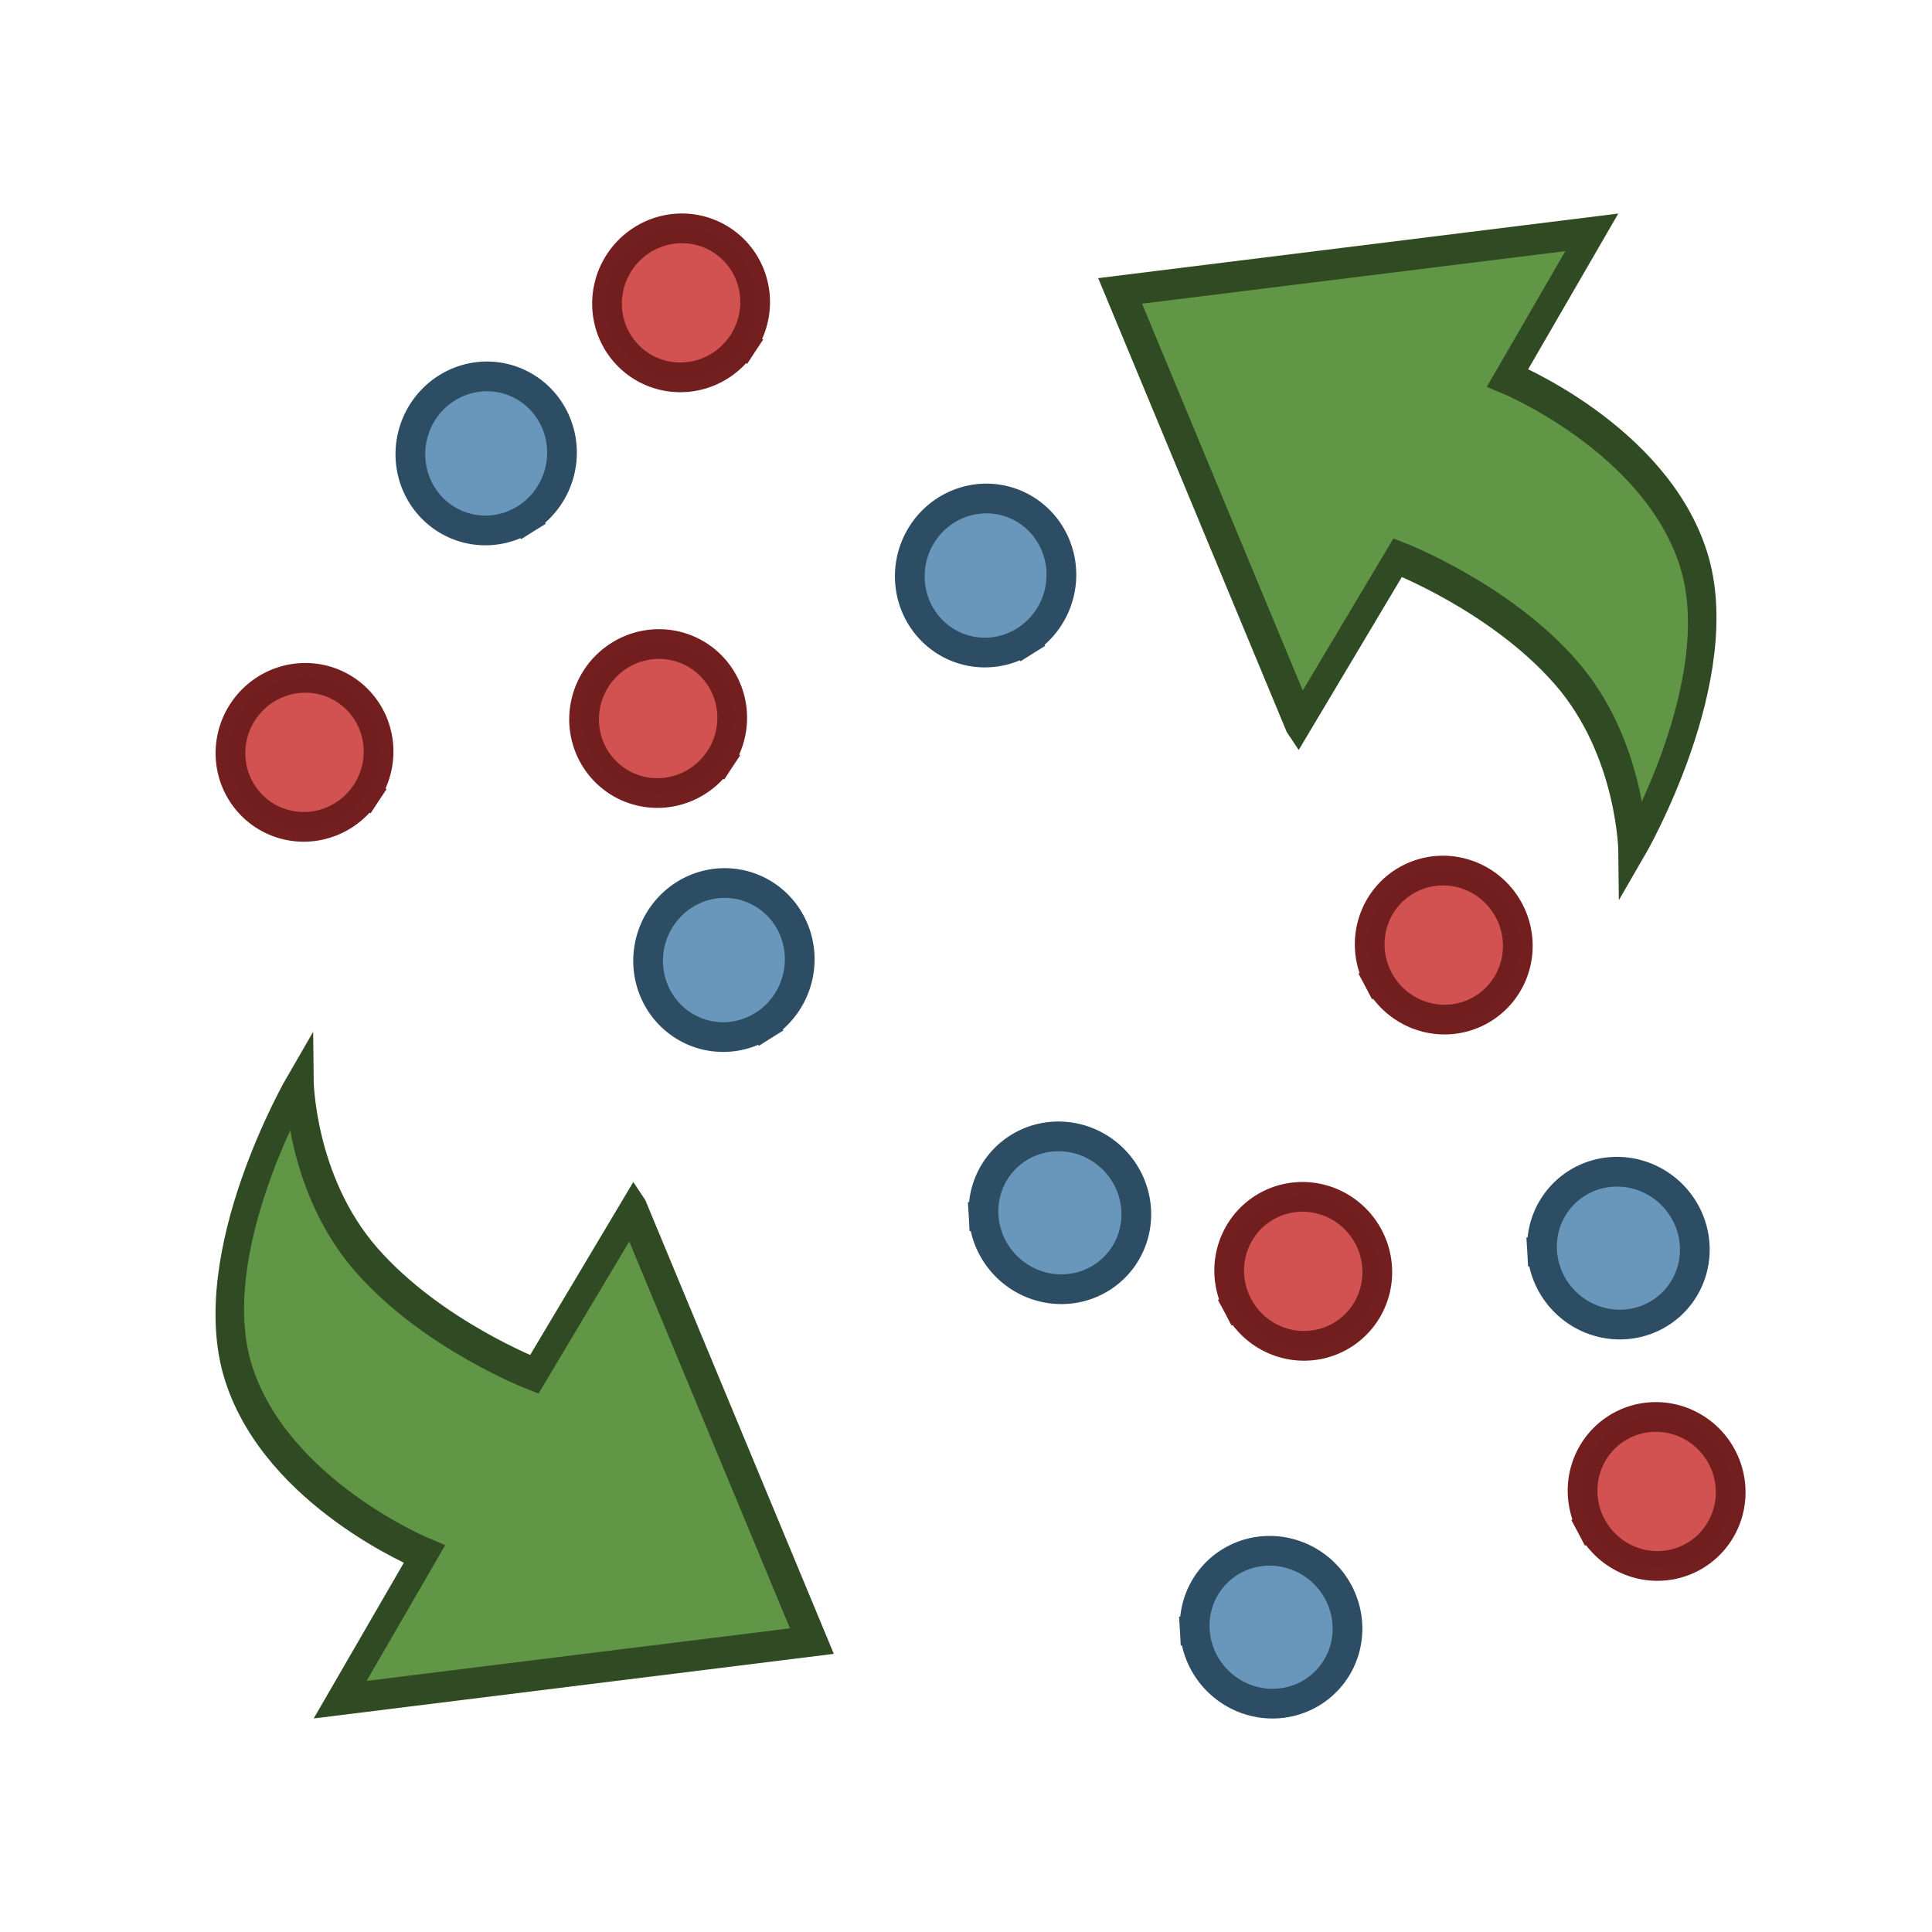 <?xml version="1.0" encoding="UTF-8"?>
<!-- Created with Inkscape (http://www.inkscape.org/) -->
<svg width="130" height="130" version="1.1" xmlns="http://www.w3.org/2000/svg" xmlns:cc="http://creativecommons.org/ns#" xmlns:dc="http://purl.org/dc/elements/1.1/" xmlns:rdf="http://www.w3.org/1999/02/22-rdf-syntax-ns#">
 <g transform="matrix(.25 -.433 .433 .25 -9.48 102.02)">
  <g transform="matrix(1.014,0,0,1.014,-270.72,-120.13)" stroke-width="1.972">
   <g transform="matrix(.942 0 0 .777 17.525 42.762)" stroke-width="2.305">
    <path d="m356.72 185.67-40.025 63.376-40.378-64.775 23.687 0.032s-3.009-26.925 8.962-42.904c11.97-15.979 39.788-15.886 39.788-15.886s-12.362 8.833-16.913 25.038c-4.552 16.204-2.162 34.654-2.162 34.654l27.042 0.462z" fill="#619647" fill-rule="evenodd" stroke="#304b23" stroke-width="4.609"/>
   </g>
  </g>
 </g>
 <g transform="matrix(-.25 .433 -.433 -.25 139.48 27.98)" stroke-width="3.998">
  <g transform="matrix(1.014,0,0,1.014,-270.72,-120.13)" stroke-width="3.942">
   <g transform="matrix(.942 0 0 .777 17.525 42.762)" stroke-width="4.609">
    <path d="m356.72 185.67-40.025 63.376-40.378-64.775 23.687 0.032s-3.009-26.925 8.962-42.904c11.97-15.979 39.788-15.886 39.788-15.886s-12.362 8.833-16.913 25.038c-4.552 16.204-2.162 34.654-2.162 34.654l27.042 0.462z" fill="#619647" fill-rule="evenodd" stroke="#304b23" stroke-width="4.609"/>
   </g>
  </g>
 </g>
 <g transform="matrix(.495 0 0 .495 -80.363 52.879)" stroke-linecap="square" stroke-width="4.04">
  <g transform="rotate(30.801 315.14 363.02)">
   <g fill="#d25252" stroke="#731f1f" stroke-opacity=".996">
    <path d="m41.26 104.83a10.035 10.157 0 0 1-10.497 9.647 10.035 10.157 0 0 1-9.551-10.606 10.035 10.157 0 0 1 10.46-9.688 10.035 10.157 0 0 1 9.591 10.569"/>
    <path d="m80.197 76.268a10.035 10.157 0 0 1-10.497 9.647 10.035 10.157 0 0 1-9.551-10.606 10.035 10.157 0 0 1 10.46-9.688 10.035 10.157 0 0 1 9.591 10.569"/>
    <path d="m53.941 26.135a10.035 10.157 0 0 1-10.497 9.647 10.035 10.157 0 0 1-9.551-10.606 10.035 10.157 0 0 1 10.46-9.688 10.035 10.157 0 0 1 9.591 10.569"/>
   </g>
   <g fill="#6897bb" stroke="#2d4d65">
    <path d="m40.768 61.723a10.485 10.289 75.413 0 1-13.886 4.304 10.485 10.289 75.413 0 1-4.388-14.148 10.485 10.289 75.413 0 1 13.869-4.359 10.485 10.289 75.413 0 1 4.442 14.131"/>
    <path d="m103.79 104.33a10.485 10.289 75.413 0 1-13.886 4.304 10.485 10.289 75.413 0 1-4.388-14.148 10.485 10.289 75.413 0 1 13.869-4.359 10.485 10.289 75.413 0 1 4.442 14.131"/>
    <path d="m107.58 41.217a10.485 10.289 75.413 0 1-13.886 4.304 10.485 10.289 75.413 0 1-4.388-14.148 10.485 10.289 75.413 0 1 13.869-4.359 10.485 10.289 75.413 0 1 4.442 14.131"/>
   </g>
  </g>
  <g transform="rotate(149.56 206.17 107.52)" stroke-linecap="square">
   <g fill="#d25252" stroke="#731f1f" stroke-opacity=".996">
    <path d="m41.26 104.83a10.035 10.157 0 0 1-10.497 9.647 10.035 10.157 0 0 1-9.551-10.606 10.035 10.157 0 0 1 10.46-9.688 10.035 10.157 0 0 1 9.591 10.569"/>
    <path d="m80.197 76.268a10.035 10.157 0 0 1-10.497 9.647 10.035 10.157 0 0 1-9.551-10.606 10.035 10.157 0 0 1 10.46-9.688 10.035 10.157 0 0 1 9.591 10.569"/>
    <path d="m53.941 26.135a10.035 10.157 0 0 1-10.497 9.647 10.035 10.157 0 0 1-9.551-10.606 10.035 10.157 0 0 1 10.46-9.688 10.035 10.157 0 0 1 9.591 10.569"/>
   </g>
   <g fill="#6897bb" stroke="#2d4d65">
    <path d="m40.768 61.723a10.485 10.289 75.413 0 1-13.886 4.304 10.485 10.289 75.413 0 1-4.388-14.148 10.485 10.289 75.413 0 1 13.869-4.359 10.485 10.289 75.413 0 1 4.442 14.131"/>
    <path d="m103.79 104.33a10.485 10.289 75.413 0 1-13.886 4.304 10.485 10.289 75.413 0 1-4.388-14.148 10.485 10.289 75.413 0 1 13.869-4.359 10.485 10.289 75.413 0 1 4.442 14.131"/>
    <path d="m107.58 41.217a10.485 10.289 75.413 0 1-13.886 4.304 10.485 10.289 75.413 0 1-4.388-14.148 10.485 10.289 75.413 0 1 13.869-4.359 10.485 10.289 75.413 0 1 4.442 14.131"/>
   </g>
  </g>
 </g>
</svg>
